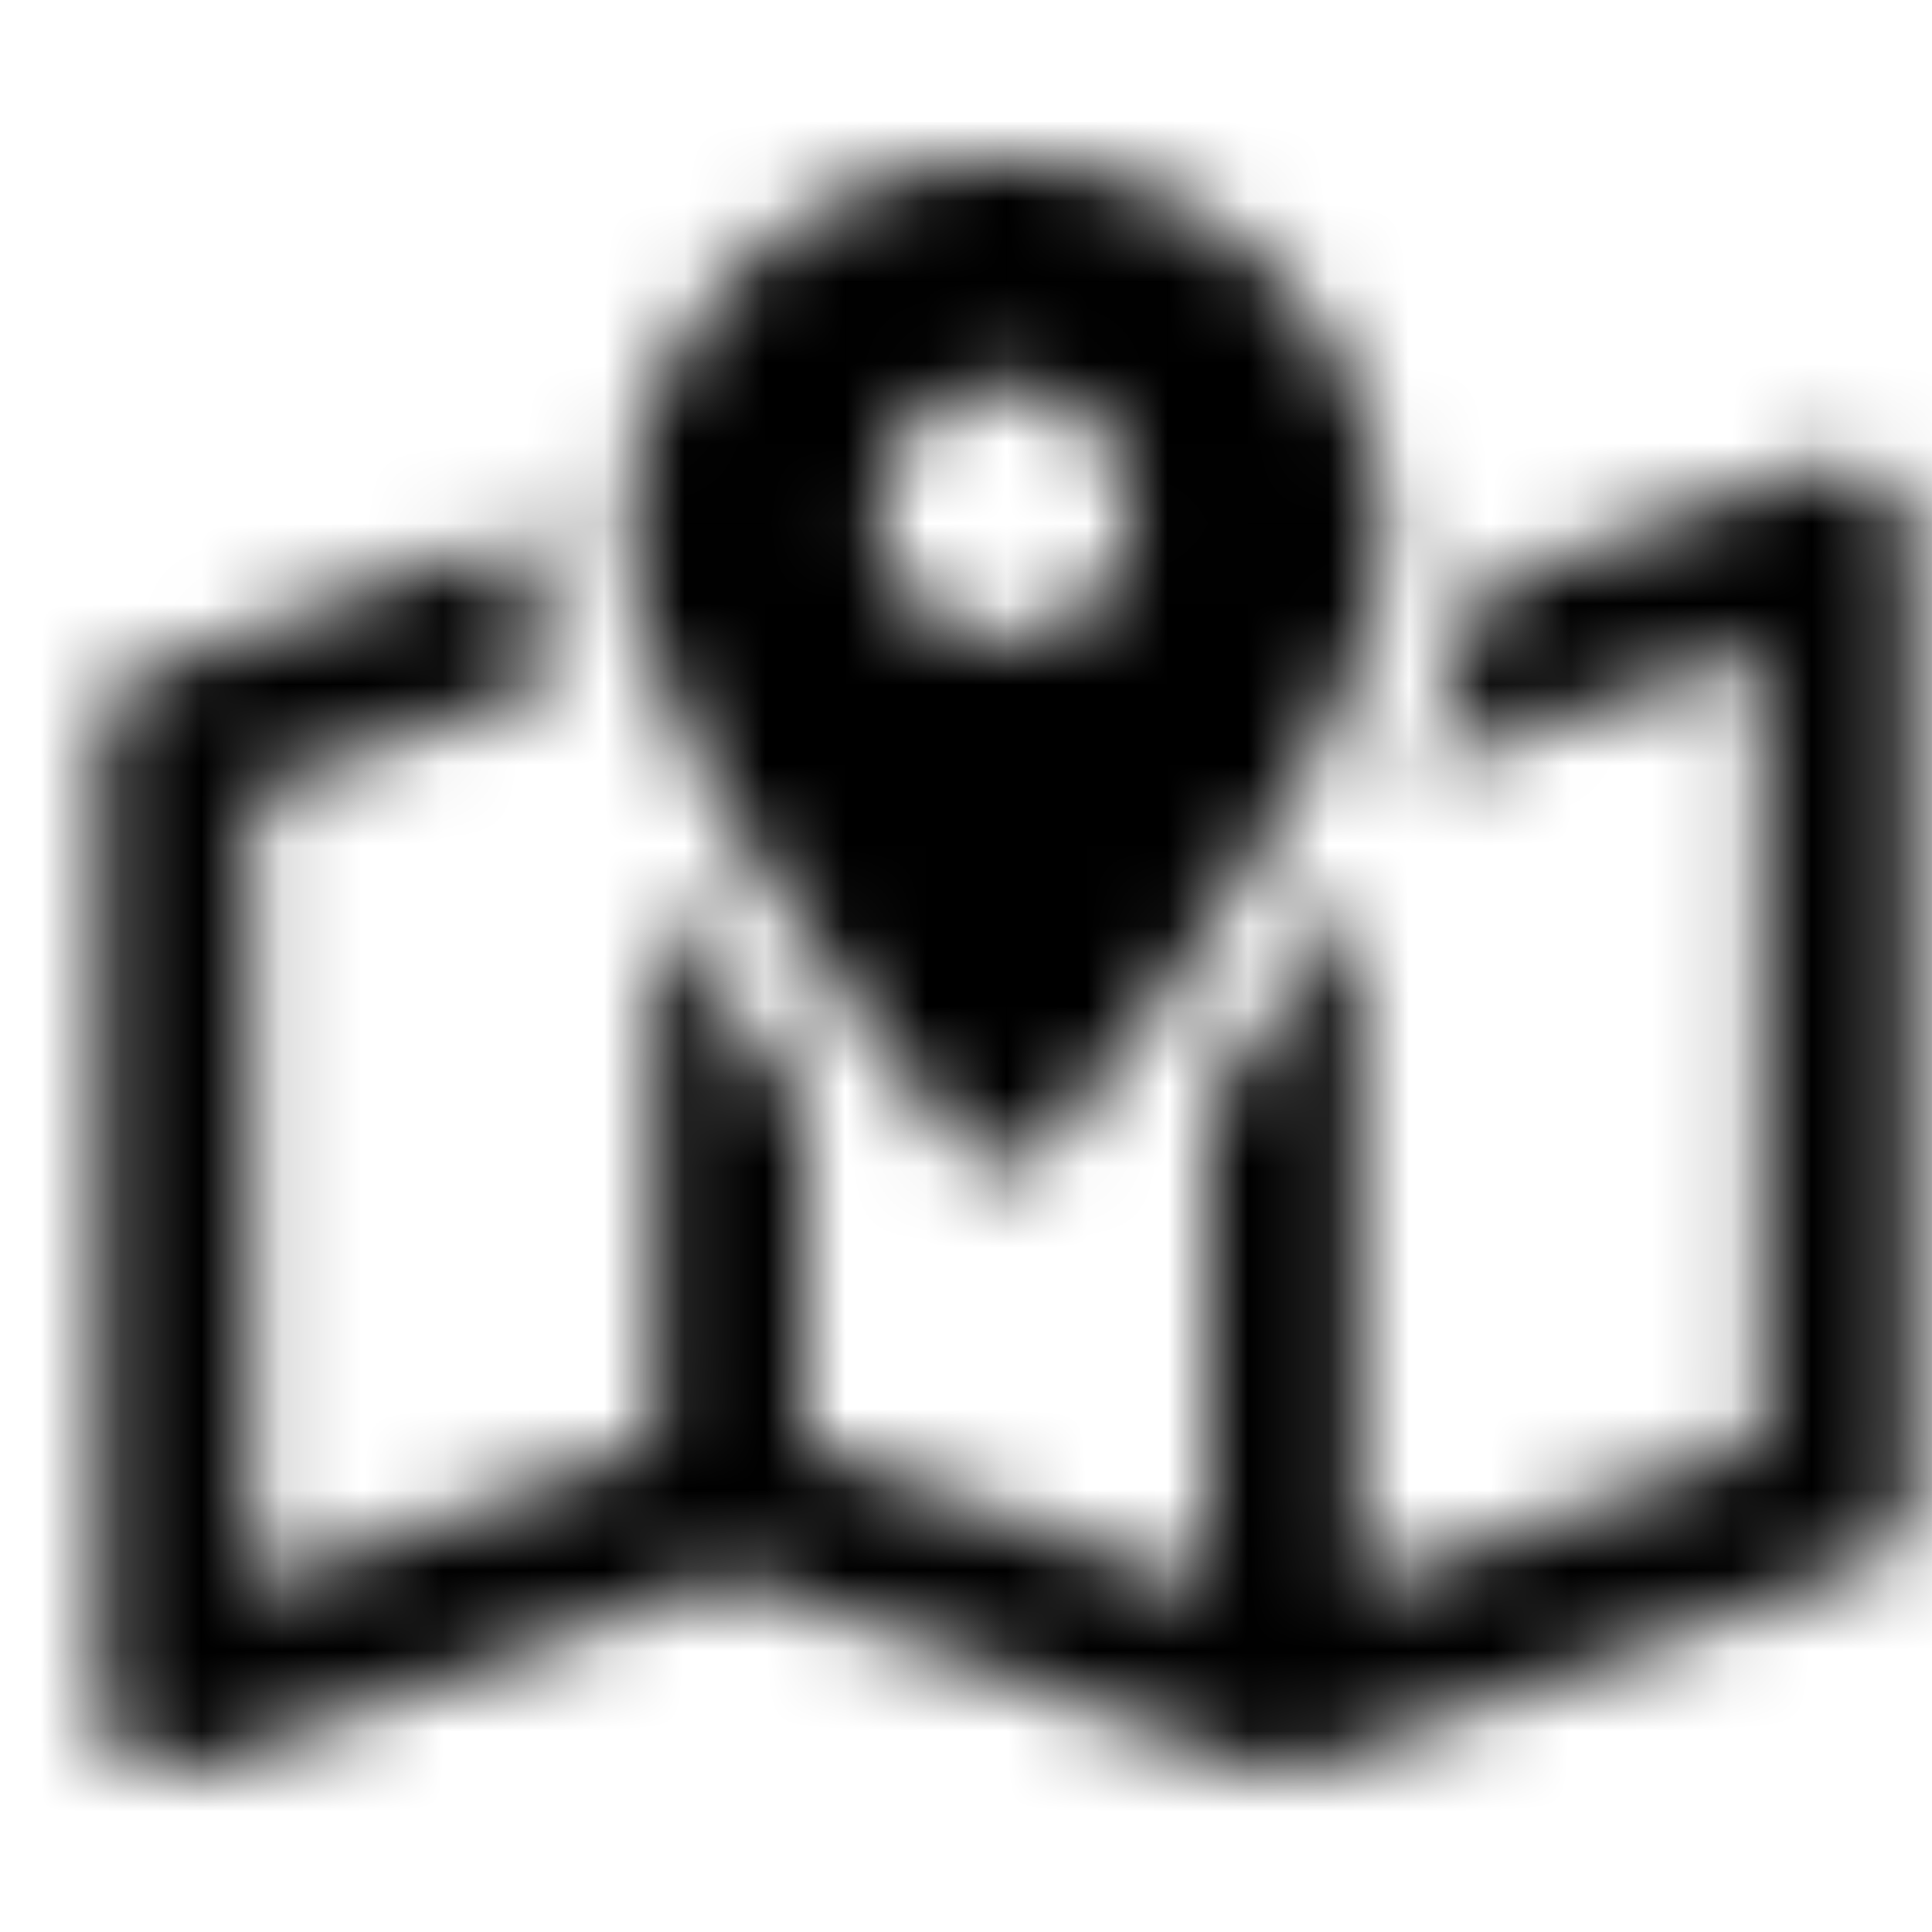 <svg xmlns="http://www.w3.org/2000/svg" width="24" height="24" fill="currentColor" class="icon-map-location-dot-outline" viewBox="0 0 24 24">
  <mask id="a" width="23" height="21" x="1" y="2" maskUnits="userSpaceOnUse" style="mask-type:alpha">
    <path d="M17.188 6.688c0 .351-.079.742-.196 1.132-.234.703-.625 1.524-1.094 2.305a3.4 3.4 0 0 1-.39.625 9 9 0 0 1-.508.82v.04c-.742 1.054-1.445 1.992-1.953 2.578a.694.694 0 0 1-1.133 0c-.508-.586-1.21-1.524-1.914-2.579-.742-1.054-1.445-2.265-1.836-3.32a.6.6 0 0 1-.078-.234 3.5 3.5 0 0 1-.274-1.328V6.18C8.087 3.836 10.079 2 12.5 2a4.7 4.7 0 0 1 4.688 4.688M15 13.758a52 52 0 0 0 1.64-2.422l.235-.352v8.75l5-1.797V8.056l-4.258 1.523c.078-.156.156-.351.235-.547.234-.547.43-1.133.507-1.719l4.102-1.484c.312-.117.625-.078.86.117.273.157.429.47.429.742v11.875c0 .43-.273.782-.625.899l-6.875 2.5a.97.97 0 0 1-.664 0l-6.523-2.383L2.5 21.961c-.312.117-.625.078-.86-.117-.273-.157-.39-.469-.39-.782V9.188c0-.39.234-.742.586-.859L6.563 6.61v.079c0 .625.117 1.21.312 1.796l-3.75 1.368v9.882l5-1.797v-6.953c.04.118.117.235.195.352A33 33 0 0 0 10 13.758v4.18l5 1.796zm-2.5-5.82a1.48 1.48 0 0 0 1.328-.782c.274-.468.274-1.054 0-1.562a1.56 1.56 0 0 0-1.328-.782c-.586 0-1.094.313-1.367.782-.274.508-.274 1.093 0 1.562.273.508.781.782 1.367.782"/>
  </mask>
  <g mask="url(#a)">
    <path d="M0 0h24v24H0z"/>
  </g>
</svg>